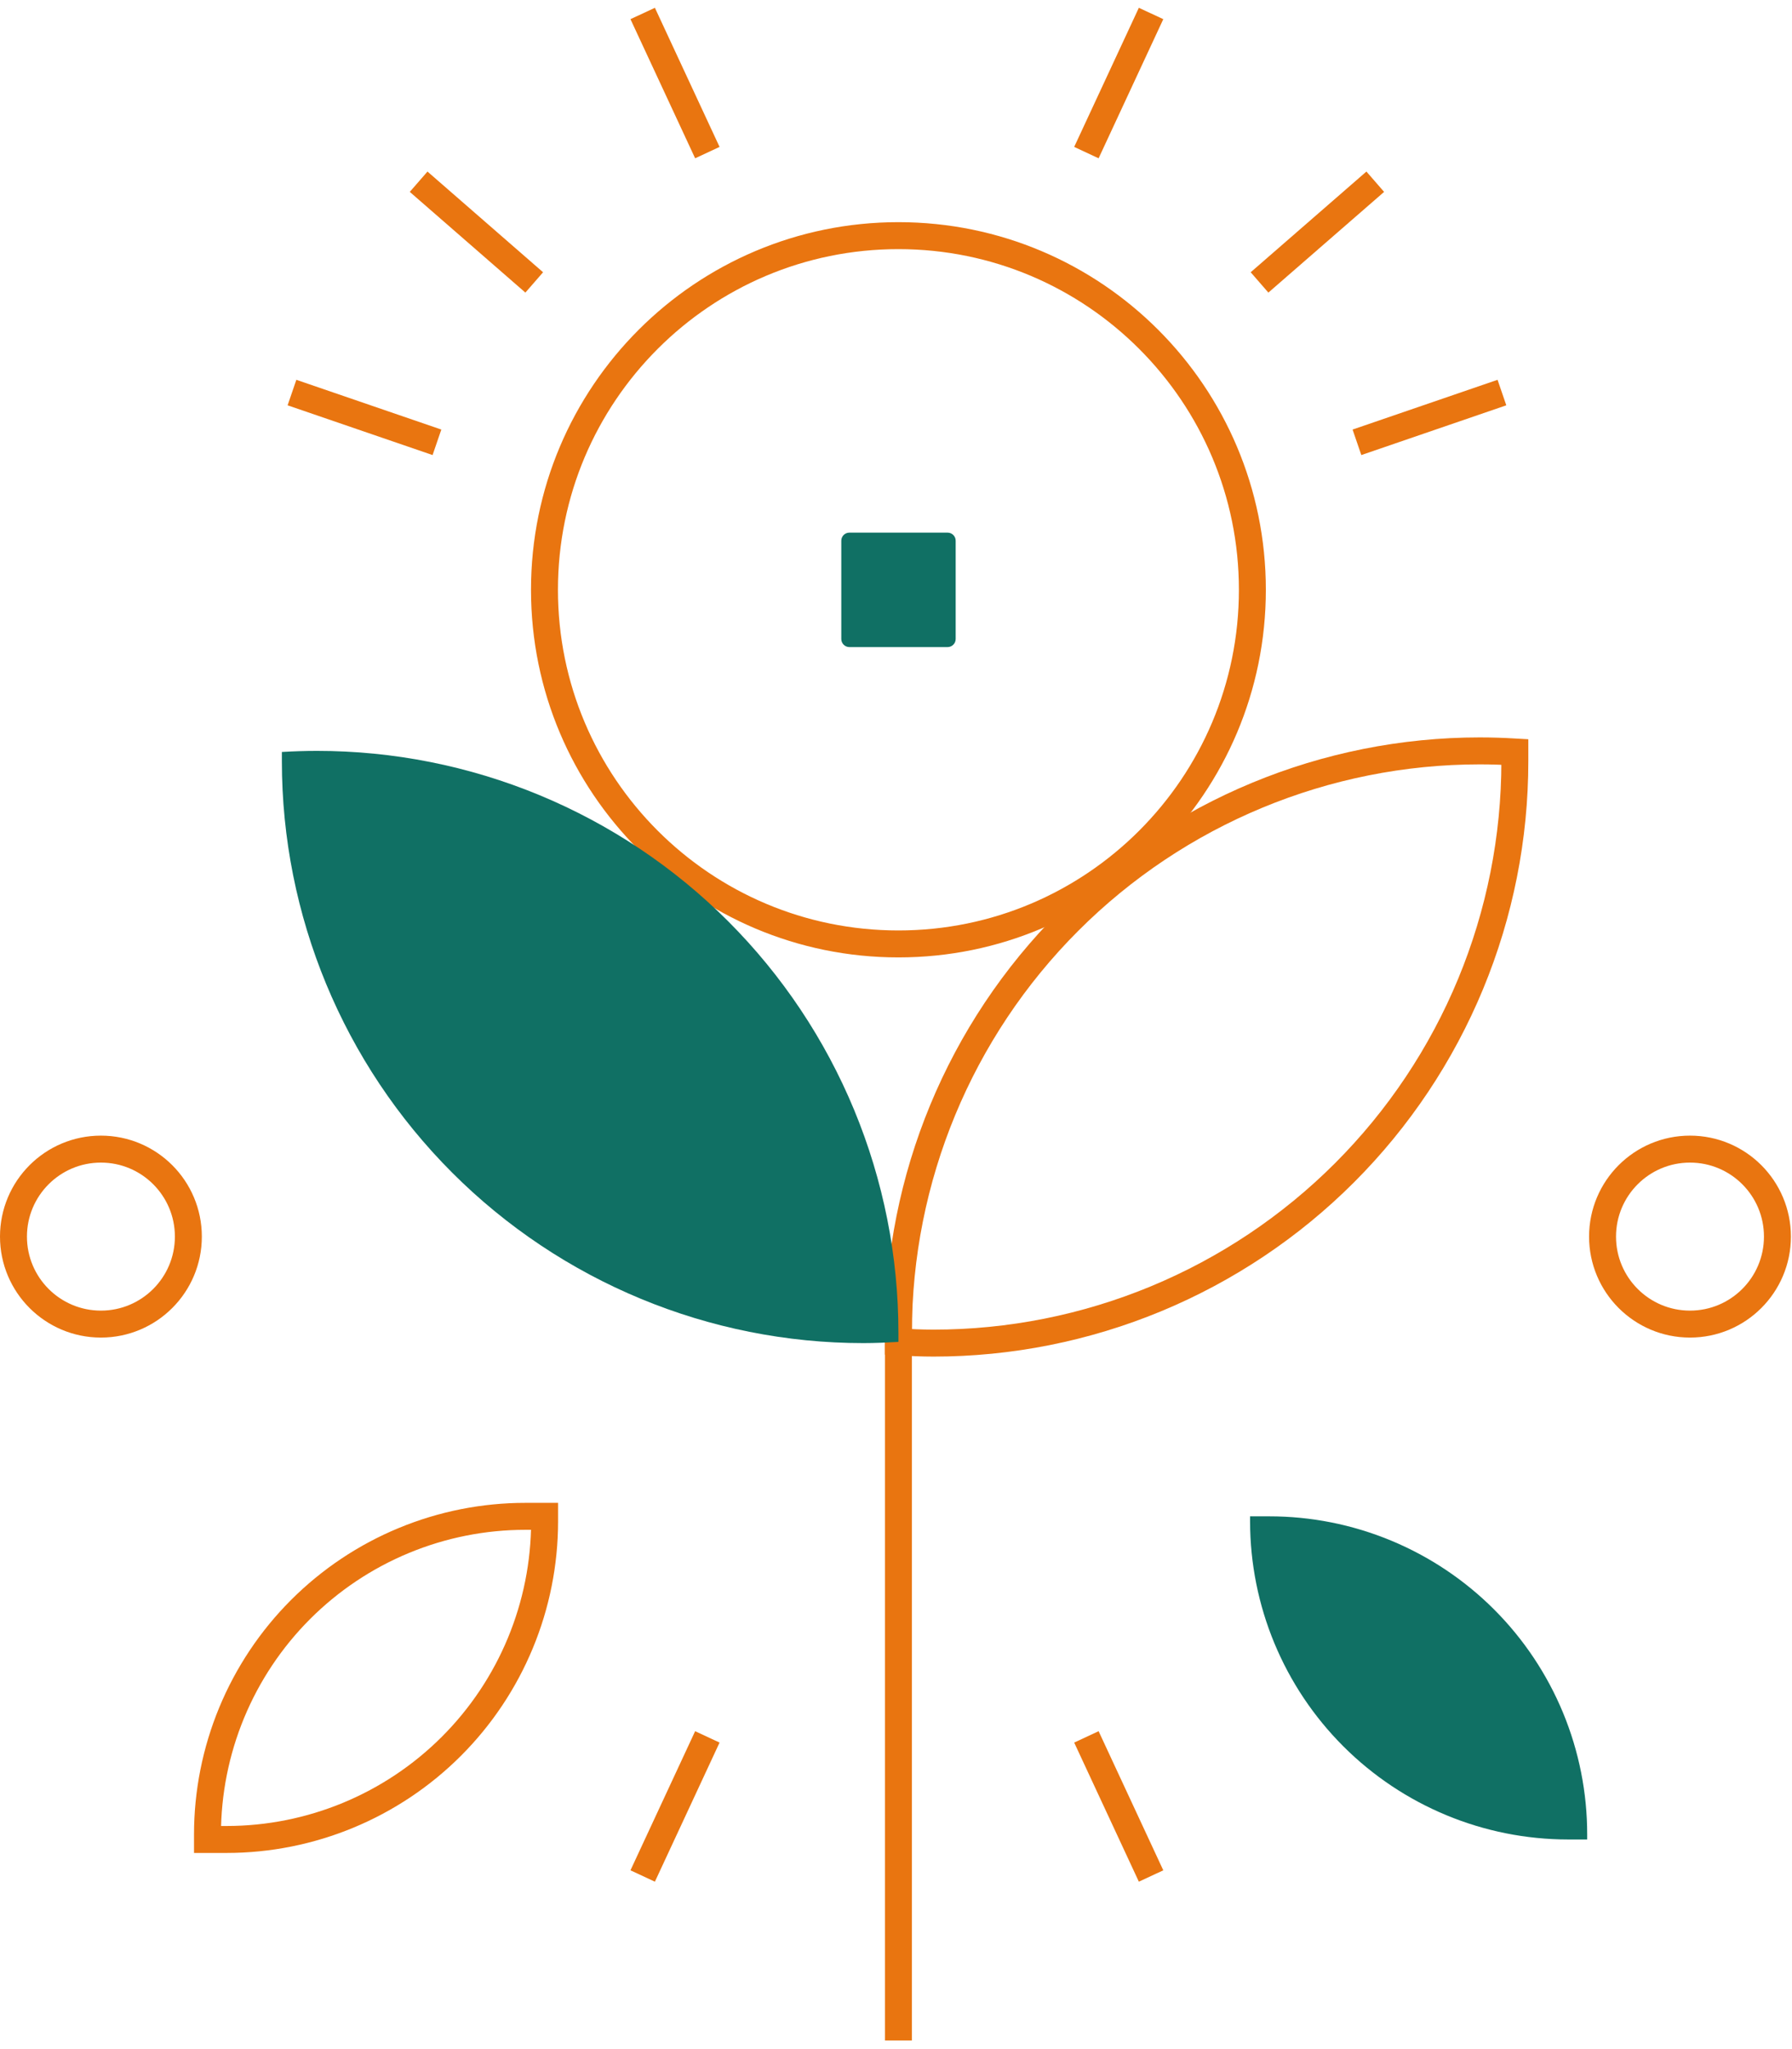 <svg width="133" height="152" viewBox="0 0 133 152" fill="none" xmlns="http://www.w3.org/2000/svg">
<path d="M66.68 70.02C81.189 70.02 92.95 58.258 92.95 43.75C92.95 29.241 81.189 17.48 66.68 17.48C52.172 17.48 40.41 29.241 40.41 43.75C40.41 58.258 52.172 70.02 66.68 70.02Z" stroke="#E97510" stroke-width="2" stroke-miterlimit="10"/>
<path d="M70.329 39.51H63.039C62.708 39.51 62.44 39.778 62.44 40.11V47.4C62.44 47.731 62.708 48 63.039 48H70.329C70.661 48 70.929 47.731 70.929 47.4V40.11C70.929 39.778 70.661 39.51 70.329 39.51Z" fill="#107064"/>
<path d="M66.68 98.86C66.68 99.09 66.68 99.31 66.68 99.54C67.54 99.59 68.41 99.63 69.28 99.63C74.947 99.63 80.559 98.513 85.795 96.344C91.031 94.175 95.788 90.996 99.795 86.988C103.802 82.98 106.98 78.222 109.148 72.986C111.316 67.749 112.431 62.137 112.43 56.47C112.43 56.24 112.43 56.01 112.43 55.78C111.57 55.73 110.7 55.7 109.83 55.7C98.385 55.702 87.409 60.251 79.317 68.344C71.225 76.438 66.68 87.415 66.68 98.86Z" stroke="#E97510" stroke-width="2" stroke-miterlimit="10"/>
<path d="M40.42 112.86C40.42 112.73 40.42 112.61 40.42 112.48C39.95 112.48 39.48 112.48 39 112.48C35.901 112.479 32.831 113.088 29.968 114.274C27.104 115.459 24.502 117.198 22.31 119.389C20.118 121.581 18.38 124.183 17.194 127.047C16.009 129.911 15.399 132.98 15.4 136.08C15.4 136.2 15.4 136.33 15.4 136.45C15.87 136.45 16.34 136.45 16.82 136.45C23.077 136.447 29.077 133.961 33.502 129.538C37.927 125.115 40.415 119.117 40.42 112.86V112.86Z" stroke="#E97510" stroke-width="2" stroke-miterlimit="10"/>
<path d="M66.68 96.4V151.36" stroke="#E97510" stroke-width="2" stroke-miterlimit="10"/>
<path d="M7.49 98.22C11.074 98.22 13.98 95.314 13.98 91.73C13.98 88.145 11.074 85.24 7.49 85.24C3.906 85.24 1 88.145 1 91.73C1 95.314 3.906 98.22 7.49 98.22Z" stroke="#E97510" stroke-width="2" stroke-miterlimit="10"/>
<path d="M125.429 98.22C129.014 98.22 131.919 95.314 131.919 91.73C131.919 88.145 129.014 85.24 125.429 85.24C121.845 85.24 118.939 88.145 118.939 91.73C118.939 95.314 121.845 98.22 125.429 98.22Z" stroke="#E97510" stroke-width="2" stroke-miterlimit="10"/>
<path d="M47.699 1L52.499 11.32" stroke="#E97510" stroke-width="2" stroke-miterlimit="10"/>
<path d="M31.07 13.48L39.65 20.95" stroke="#E97510" stroke-width="2" stroke-miterlimit="10"/>
<path d="M21.67 29.12L32.43 32.81" stroke="#E97510" stroke-width="2" stroke-miterlimit="10"/>
<path d="M85.431 1L80.631 11.32" stroke="#E97510" stroke-width="2" stroke-miterlimit="10"/>
<path d="M102.07 13.48L93.481 20.95" stroke="#E97510" stroke-width="2" stroke-miterlimit="10"/>
<path d="M111.471 29.12L100.711 32.81" stroke="#E97510" stroke-width="2" stroke-miterlimit="10"/>
<path d="M85.431 139.16L80.631 128.84" stroke="#E97510" stroke-width="2" stroke-miterlimit="10"/>
<path d="M47.699 139.16L52.499 128.84" stroke="#E97510" stroke-width="2" stroke-miterlimit="10"/>
<path d="M66.68 98.86C66.68 99.09 66.68 99.31 66.68 99.54C65.82 99.59 64.95 99.63 64.08 99.63C52.633 99.63 41.655 95.082 33.561 86.988C25.467 78.894 20.92 67.916 20.92 56.47C20.92 56.24 20.92 56.01 20.92 55.78C21.78 55.73 22.65 55.7 23.52 55.7C29.188 55.698 34.801 56.814 40.038 58.982C45.275 61.151 50.033 64.33 54.042 68.338C58.05 72.346 61.229 77.105 63.397 82.341C65.566 87.579 66.681 93.192 66.68 98.86Z" fill="#107064"/>
<path d="M92.779 112.86C92.779 112.73 92.779 112.61 92.779 112.48C93.249 112.48 93.719 112.48 94.199 112.48C97.299 112.479 100.368 113.088 103.232 114.274C106.096 115.459 108.698 117.198 110.89 119.389C113.082 121.581 114.82 124.183 116.006 127.047C117.191 129.911 117.801 132.98 117.799 136.08C117.799 136.2 117.799 136.33 117.799 136.45C117.329 136.45 116.859 136.45 116.379 136.45C110.123 136.447 104.123 133.961 99.698 129.538C95.273 125.115 92.785 119.117 92.779 112.86Z" fill="#107064"/>
</svg>
